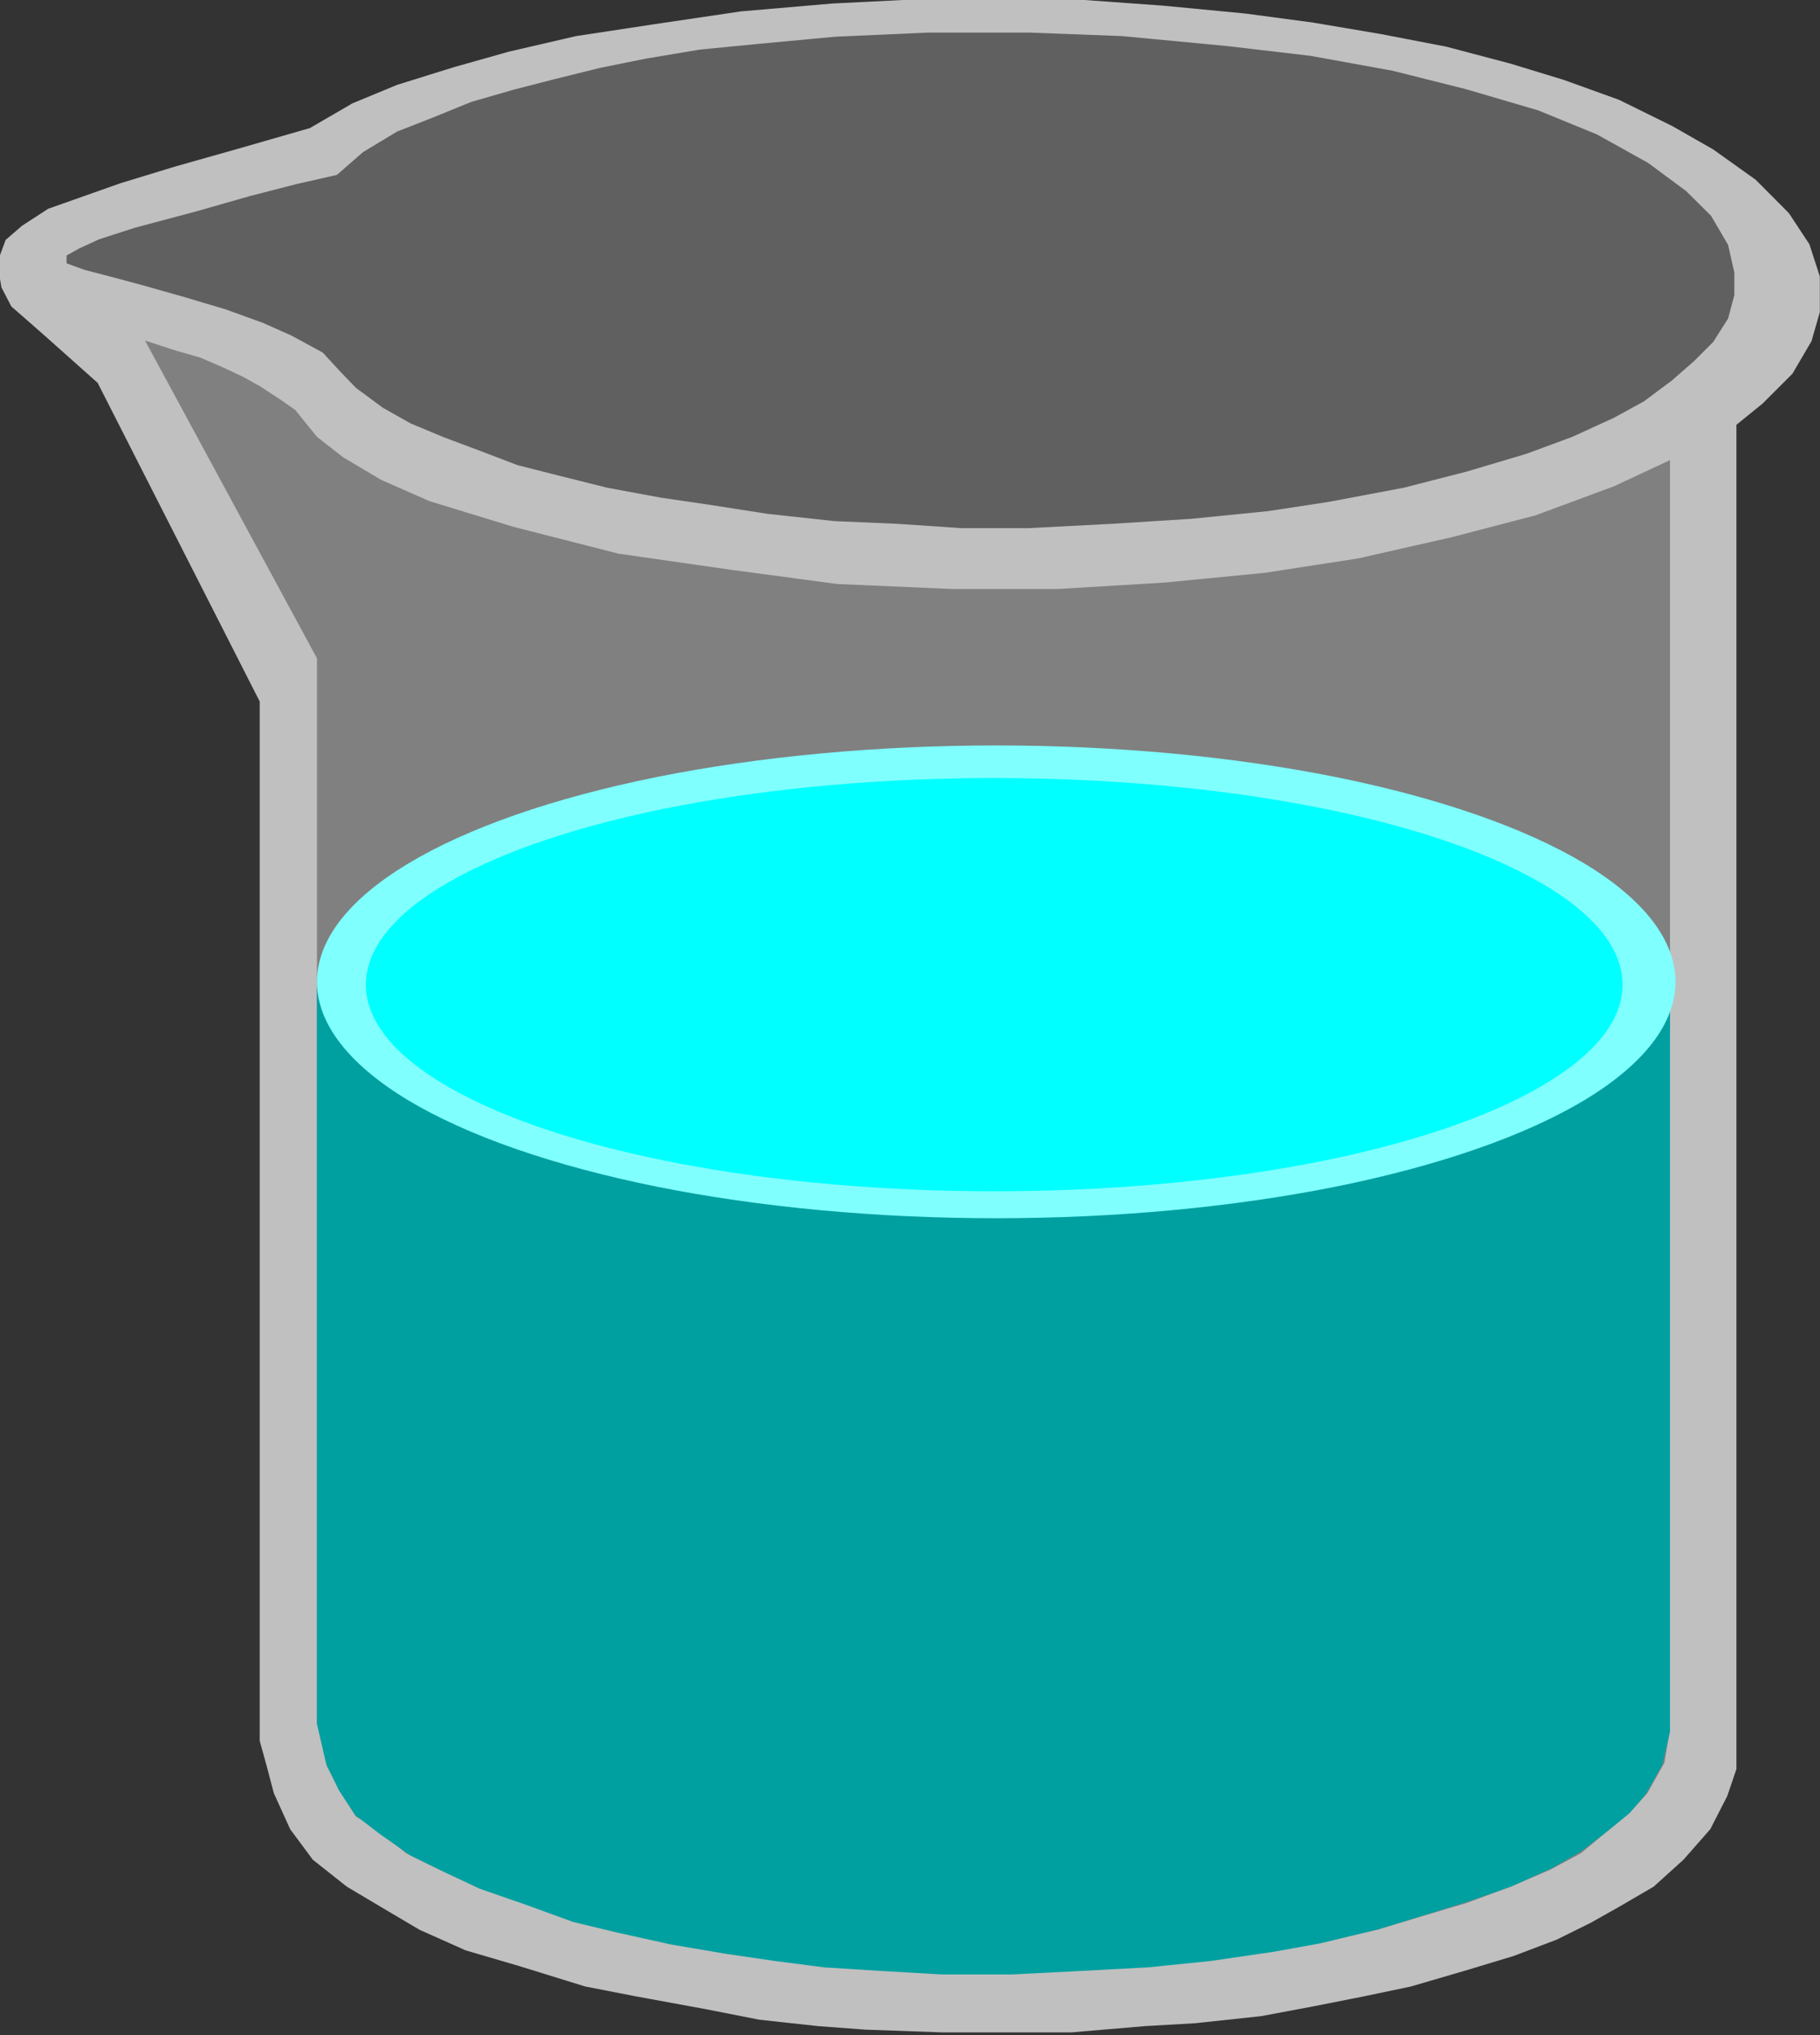 <?xml version="1.0" encoding="UTF-8" standalone="no"?>
<svg
   xmlns:ooo="http://xml.openoffice.org/svg/export"
   xmlns:dc="http://purl.org/dc/elements/1.1/"
   xmlns:cc="http://creativecommons.org/ns#"
   xmlns:rdf="http://www.w3.org/1999/02/22-rdf-syntax-ns#"
   xmlns:svg="http://www.w3.org/2000/svg"
   xmlns="http://www.w3.org/2000/svg"
   xmlns:sodipodi="http://sodipodi.sourceforge.net/DTD/sodipodi-0.dtd"
   xmlns:inkscape="http://www.inkscape.org/namespaces/inkscape"
   version="1.2"
   width="113.46mm"
   height="126.82mm"
   viewBox="0 0 11346 12682"
   preserveAspectRatio="xMidYMid"
   xml:space="preserve"
   id="svg83"
   sodipodi:docname="beaker.svg"
   style="fill-rule:evenodd;stroke-width:28.222;stroke-linejoin:round"
   inkscape:version="0.92.5 (2060ec1f9f, 2020-04-08)"><rect x="0" y="0" width="11346" height="12682" fill="#333333" stroke="none"/><sodipodi:namedview
   pagecolor="#ffffff"
   bordercolor="#666666"
   borderopacity="1"
   objecttolerance="10"
   gridtolerance="10"
   guidetolerance="10"
   inkscape:pageopacity="0"
   inkscape:pageshadow="2"
   inkscape:window-width="664"
   inkscape:window-height="487"
   id="namedview85"
   showgrid="false"
   inkscape:zoom="0.2102413"
   inkscape:cx="214.4126"
   inkscape:cy="239.65984"
   inkscape:window-x="0"
   inkscape:window-y="0"
   inkscape:window-maximized="0"
   inkscape:current-layer="svg83" />
 <defs
   class="ClipPathGroup"
   id="defs8">
  <clipPath
   id="presentation_clip_path"
   clipPathUnits="userSpaceOnUse">
   <rect
   x="0"
   y="0"
   width="21000"
   height="29700"
   id="rect2" />
  </clipPath>
  <clipPath
   id="presentation_clip_path_shrink"
   clipPathUnits="userSpaceOnUse">
   <rect
   x="21"
   y="29"
   width="20958"
   height="29641"
   id="rect5" />
  </clipPath>
 </defs>
 <defs
   class="TextShapeIndex"
   id="defs12">
  <g
   ooo:slide="id1"
   ooo:id-list="id3"
   id="g10" />
 </defs>
 <defs
   class="EmbeddedBulletChars"
   id="defs44">
  <g
   id="bullet-char-template-57356"
   transform="matrix(4.8828125e-4,0,0,-4.8828125e-4,0,0)">
   <path
   d="M 580,1141 1163,571 580,0 -4,571 Z"
   id="path14"
   inkscape:connector-curvature="0" />
  </g>
  <g
   id="bullet-char-template-57354"
   transform="matrix(4.8828125e-4,0,0,-4.8828125e-4,0,0)">
   <path
   d="M 8,1128 H 1137 V 0 H 8 Z"
   id="path17"
   inkscape:connector-curvature="0" />
  </g>
  <g
   id="bullet-char-template-10146"
   transform="matrix(4.8828125e-4,0,0,-4.8828125e-4,0,0)">
   <path
   d="M 174,0 602,739 174,1481 1456,739 Z M 1358,739 309,1346 659,739 Z"
   id="path20"
   inkscape:connector-curvature="0" />
  </g>
  <g
   id="bullet-char-template-10132"
   transform="matrix(4.8828125e-4,0,0,-4.8828125e-4,0,0)">
   <path
   d="M 2015,739 1276,0 H 717 l 543,543 H 174 v 393 h 1086 l -543,545 h 557 z"
   id="path23"
   inkscape:connector-curvature="0" />
  </g>
  <g
   id="bullet-char-template-10007"
   transform="matrix(4.8828125e-4,0,0,-4.8828125e-4,0,0)">
   <path
   d="m 0,-2 c -7,16 -16,29 -25,39 l 381,530 c -94,256 -141,385 -141,387 0,25 13,38 40,38 9,0 21,-2 34,-5 21,4 42,12 65,25 l 27,-13 111,-251 280,301 64,-25 24,25 c 21,-10 41,-24 62,-43 C 886,937 835,863 770,784 769,783 710,716 594,584 L 774,223 c 0,-27 -21,-55 -63,-84 l 16,-20 C 717,90 699,76 672,76 641,76 570,178 457,381 L 164,-76 c -22,-34 -53,-51 -92,-51 -42,0 -63,17 -64,51 -7,9 -10,24 -10,44 0,9 1,19 2,30 z"
   id="path26"
   inkscape:connector-curvature="0" />
  </g>
  <g
   id="bullet-char-template-10004"
   transform="matrix(4.8828125e-4,0,0,-4.8828125e-4,0,0)">
   <path
   d="M 285,-33 C 182,-33 111,30 74,156 52,228 41,333 41,471 c 0,78 14,145 41,201 34,71 87,106 158,106 53,0 88,-31 106,-94 l 23,-176 c 8,-64 28,-97 59,-98 l 735,706 c 11,11 33,17 66,17 42,0 63,-15 63,-46 V 965 c 0,-36 -10,-64 -30,-84 L 442,47 C 390,-6 338,-33 285,-33 Z"
   id="path29"
   inkscape:connector-curvature="0" />
  </g>
  <g
   id="bullet-char-template-9679"
   transform="matrix(4.8828125e-4,0,0,-4.8828125e-4,0,0)">
   <path
   d="M 813,0 C 632,0 489,54 383,161 276,268 223,411 223,592 c 0,181 53,324 160,431 106,107 249,161 430,161 179,0 323,-54 432,-161 108,-107 162,-251 162,-431 0,-180 -54,-324 -162,-431 C 1136,54 992,0 813,0 Z"
   id="path32"
   inkscape:connector-curvature="0" />
  </g>
  <g
   id="bullet-char-template-8226"
   transform="matrix(4.8828125e-4,0,0,-4.8828125e-4,0,0)">
   <path
   d="m 346,457 c -73,0 -137,26 -191,78 -54,51 -81,114 -81,188 0,73 27,136 81,188 54,52 118,78 191,78 73,0 134,-26 185,-79 51,-51 77,-114 77,-187 0,-75 -25,-137 -76,-188 -50,-52 -112,-78 -186,-78 z"
   id="path35"
   inkscape:connector-curvature="0" />
  </g>
  <g
   id="bullet-char-template-8211"
   transform="matrix(4.8828125e-4,0,0,-4.8828125e-4,0,0)">
   <path
   d="M -4,459 H 1135 V 606 H -4 Z"
   id="path38"
   inkscape:connector-curvature="0" />
  </g>
  <g
   id="bullet-char-template-61548"
   transform="matrix(4.8828125e-4,0,0,-4.8828125e-4,0,0)">
   <path
   d="m 173,740 c 0,163 58,303 173,419 116,115 255,173 419,173 163,0 302,-58 418,-173 116,-116 174,-256 174,-419 0,-163 -58,-303 -174,-418 C 1067,206 928,148 765,148 601,148 462,206 346,322 231,437 173,577 173,740 Z"
   id="path41"
   inkscape:connector-curvature="0" />
  </g>
 </defs>
 <g
   id="g49"
   transform="translate(-4827,-8509)">
  <g
   id="id2"
   class="Master_Slide">
   <g
   id="bg-id2"
   class="Background" />
   <g
   id="bo-id2"
   class="BackgroundObjects" />
  </g>
 </g>
 <g
   class="SlideGroup"
   id="g81"
   transform="translate(-4827,-8509)">
  <g
   id="g79">
   <g
   id="container-id1">
    <g
   id="id1"
   class="Slide"
   clip-path="url(#presentation_clip_path)">
     <g
   class="Page"
   id="g75">
      <g
   class="Graphic"
   id="g73">
       <g
   id="id3">
        <rect
   class="BoundingBox"
   x="4827"
   y="8509"
   width="11346"
   height="12682"
   id="rect51"
   style="fill:none;stroke:none" />
        <defs
   id="defs56">
         <clipPath
   id="clip_path_1"
   clipPathUnits="userSpaceOnUse">
          <path
   d="M 4827,8509 H 16172 V 21190 H 4827 Z"
   id="path53"
   inkscape:connector-curvature="0" />
         </clipPath>
        </defs>
        <g
   clip-path="url(#clip_path_1)"
   id="g70">
         <path
   d="m 4823,10110 39,-106 102,-88 163,-106 450,-159 344,-105 393,-111 445,-128 265,-154 278,-115 353,-110 344,-97 419,-97 494,-75 534,-79 569,-49 520,-26 508,-5 489,5 543,39 512,49 427,57 420,71 410,79 401,106 331,101 344,124 331,163 256,146 265,189 207,208 128,194 70,216 v 190 l -57,198 -119,203 -185,185 -164,133 v 8376 l -57,168 -106,207 -167,190 -186,168 -211,123 -181,102 -212,105 -269,102 -291,88 -349,102 -291,61 -313,62 -331,62 -410,44 -313,18 -459,39 h -371 -436 l -477,-17 -295,-22 -367,-40 -335,-66 -437,-80 -313,-61 -414,-128 -331,-97 -287,-128 -247,-146 -207,-123 -212,-168 -141,-190 -102,-225 -44,-167 -44,-159 v -6476 l -1010,-1985 -331,-295 -106,-93 -101,-88 -62,-119 -18,-106 z"
   id="path58"
   inkscape:connector-curvature="0"
   style="fill:#c0c0c0;stroke:none" />
         <path
   d="m 5731,10631 1072,1980 v 6635 l 62,269 79,150 102,163 128,79 185,150 207,102 230,106 291,101 287,106 278,71 344,75 339,61 314,44 304,36 353,26 379,18 h 433 l 436,-18 411,-26 392,-36 402,-57 286,-48 366,-84 292,-88 269,-80 273,-101 247,-106 190,-102 181,-150 123,-101 111,-124 106,-189 35,-208 v -7909 l -349,163 -489,181 -525,137 -583,132 -578,89 -626,61 -662,40 h -666 l -714,-31 -658,-88 -705,-101 -658,-168 -520,-159 -300,-132 -238,-141 -164,-128 -136,-168 -89,-62 -128,-84 -110,-61 -132,-62 -133,-57 -154,-44 z"
   id="path60"
   inkscape:connector-curvature="0"
   style="fill:#808080;stroke:none" />
         <path
   d="m 5242,10101 79,-44 124,-57 220,-71 393,-105 326,-93 291,-75 252,-57 163,-142 212,-128 225,-88 238,-97 260,-75 256,-66 287,-71 282,-57 340,-57 370,-36 472,-44 583,-26 h 626 l 582,22 653,62 521,61 512,93 458,115 450,132 366,150 318,177 238,176 155,154 106,181 39,172 v 141 l -39,146 -93,146 -119,119 -141,123 -172,128 -186,102 -260,119 -287,106 -370,110 -393,101 -467,88 -380,58 -481,48 -494,31 -520,27 h -415 l -401,-27 -393,-17 -415,-45 -366,-57 -300,-44 -335,-62 -300,-75 -260,-66 -230,-88 -225,-84 -211,-88 -172,-97 -168,-124 -102,-106 -105,-114 -195,-106 -180,-80 -230,-83 -251,-75 -265,-75 -163,-44 -203,-53 -110,-40 z"
   id="path62"
   inkscape:connector-curvature="0"
   style="fill:#606060;stroke:none" />
         <path
   d="m 6803,14667 v 4583 l 58,252 79,163 101,154 150,115 195,137 207,101 225,106 291,101 291,106 274,66 339,75 344,58 300,44 309,40 349,22 384,22 h 436 l 433,-22 414,-22 393,-40 397,-58 287,-52 366,-89 286,-88 270,-84 264,-92 256,-115 185,-106 177,-137 123,-101 102,-119 101,-181 49,-207 v -4628 z"
   id="path64"
   inkscape:connector-curvature="0"
   style="fill:#00a0a0;stroke:none" />
         <path
   d="m 15272,14627 c 0,259 -196,513 -567,737 -372,223 -907,409 -1550,539 -644,129 -1374,197 -2117,197 -744,0 -1474,-68 -2118,-197 -643,-130 -1178,-316 -1550,-539 -371,-224 -567,-478 -567,-737 0,-259 196,-513 567,-736 372,-224 907,-410 1550,-540 644,-129 1374,-197 2117,-197 744,0 1474,68 2118,197 643,130 1178,316 1550,539 371,224 567,478 567,737 z"
   id="path66"
   inkscape:connector-curvature="0"
   style="fill:#80ffff;stroke:none" />
         <path
   d="m 14942,14645 c 0,226 -181,448 -525,643 -344,196 -838,359 -1433,472 -596,113 -1271,172 -1959,172 -688,0 -1363,-59 -1958,-172 -596,-113 -1090,-276 -1434,-472 -344,-195 -525,-417 -525,-643 0,-227 181,-449 525,-644 344,-196 838,-359 1433,-472 596,-113 1271,-172 1959,-172 688,0 1363,59 1959,172 595,113 1089,276 1433,472 344,195 525,417 525,643 z"
   id="path68"
   inkscape:connector-curvature="0"
   style="fill:#00ffff;stroke:none" />
        </g>
       </g>
      </g>
     </g>
    </g>
   </g>
  </g>
 </g>
</svg>